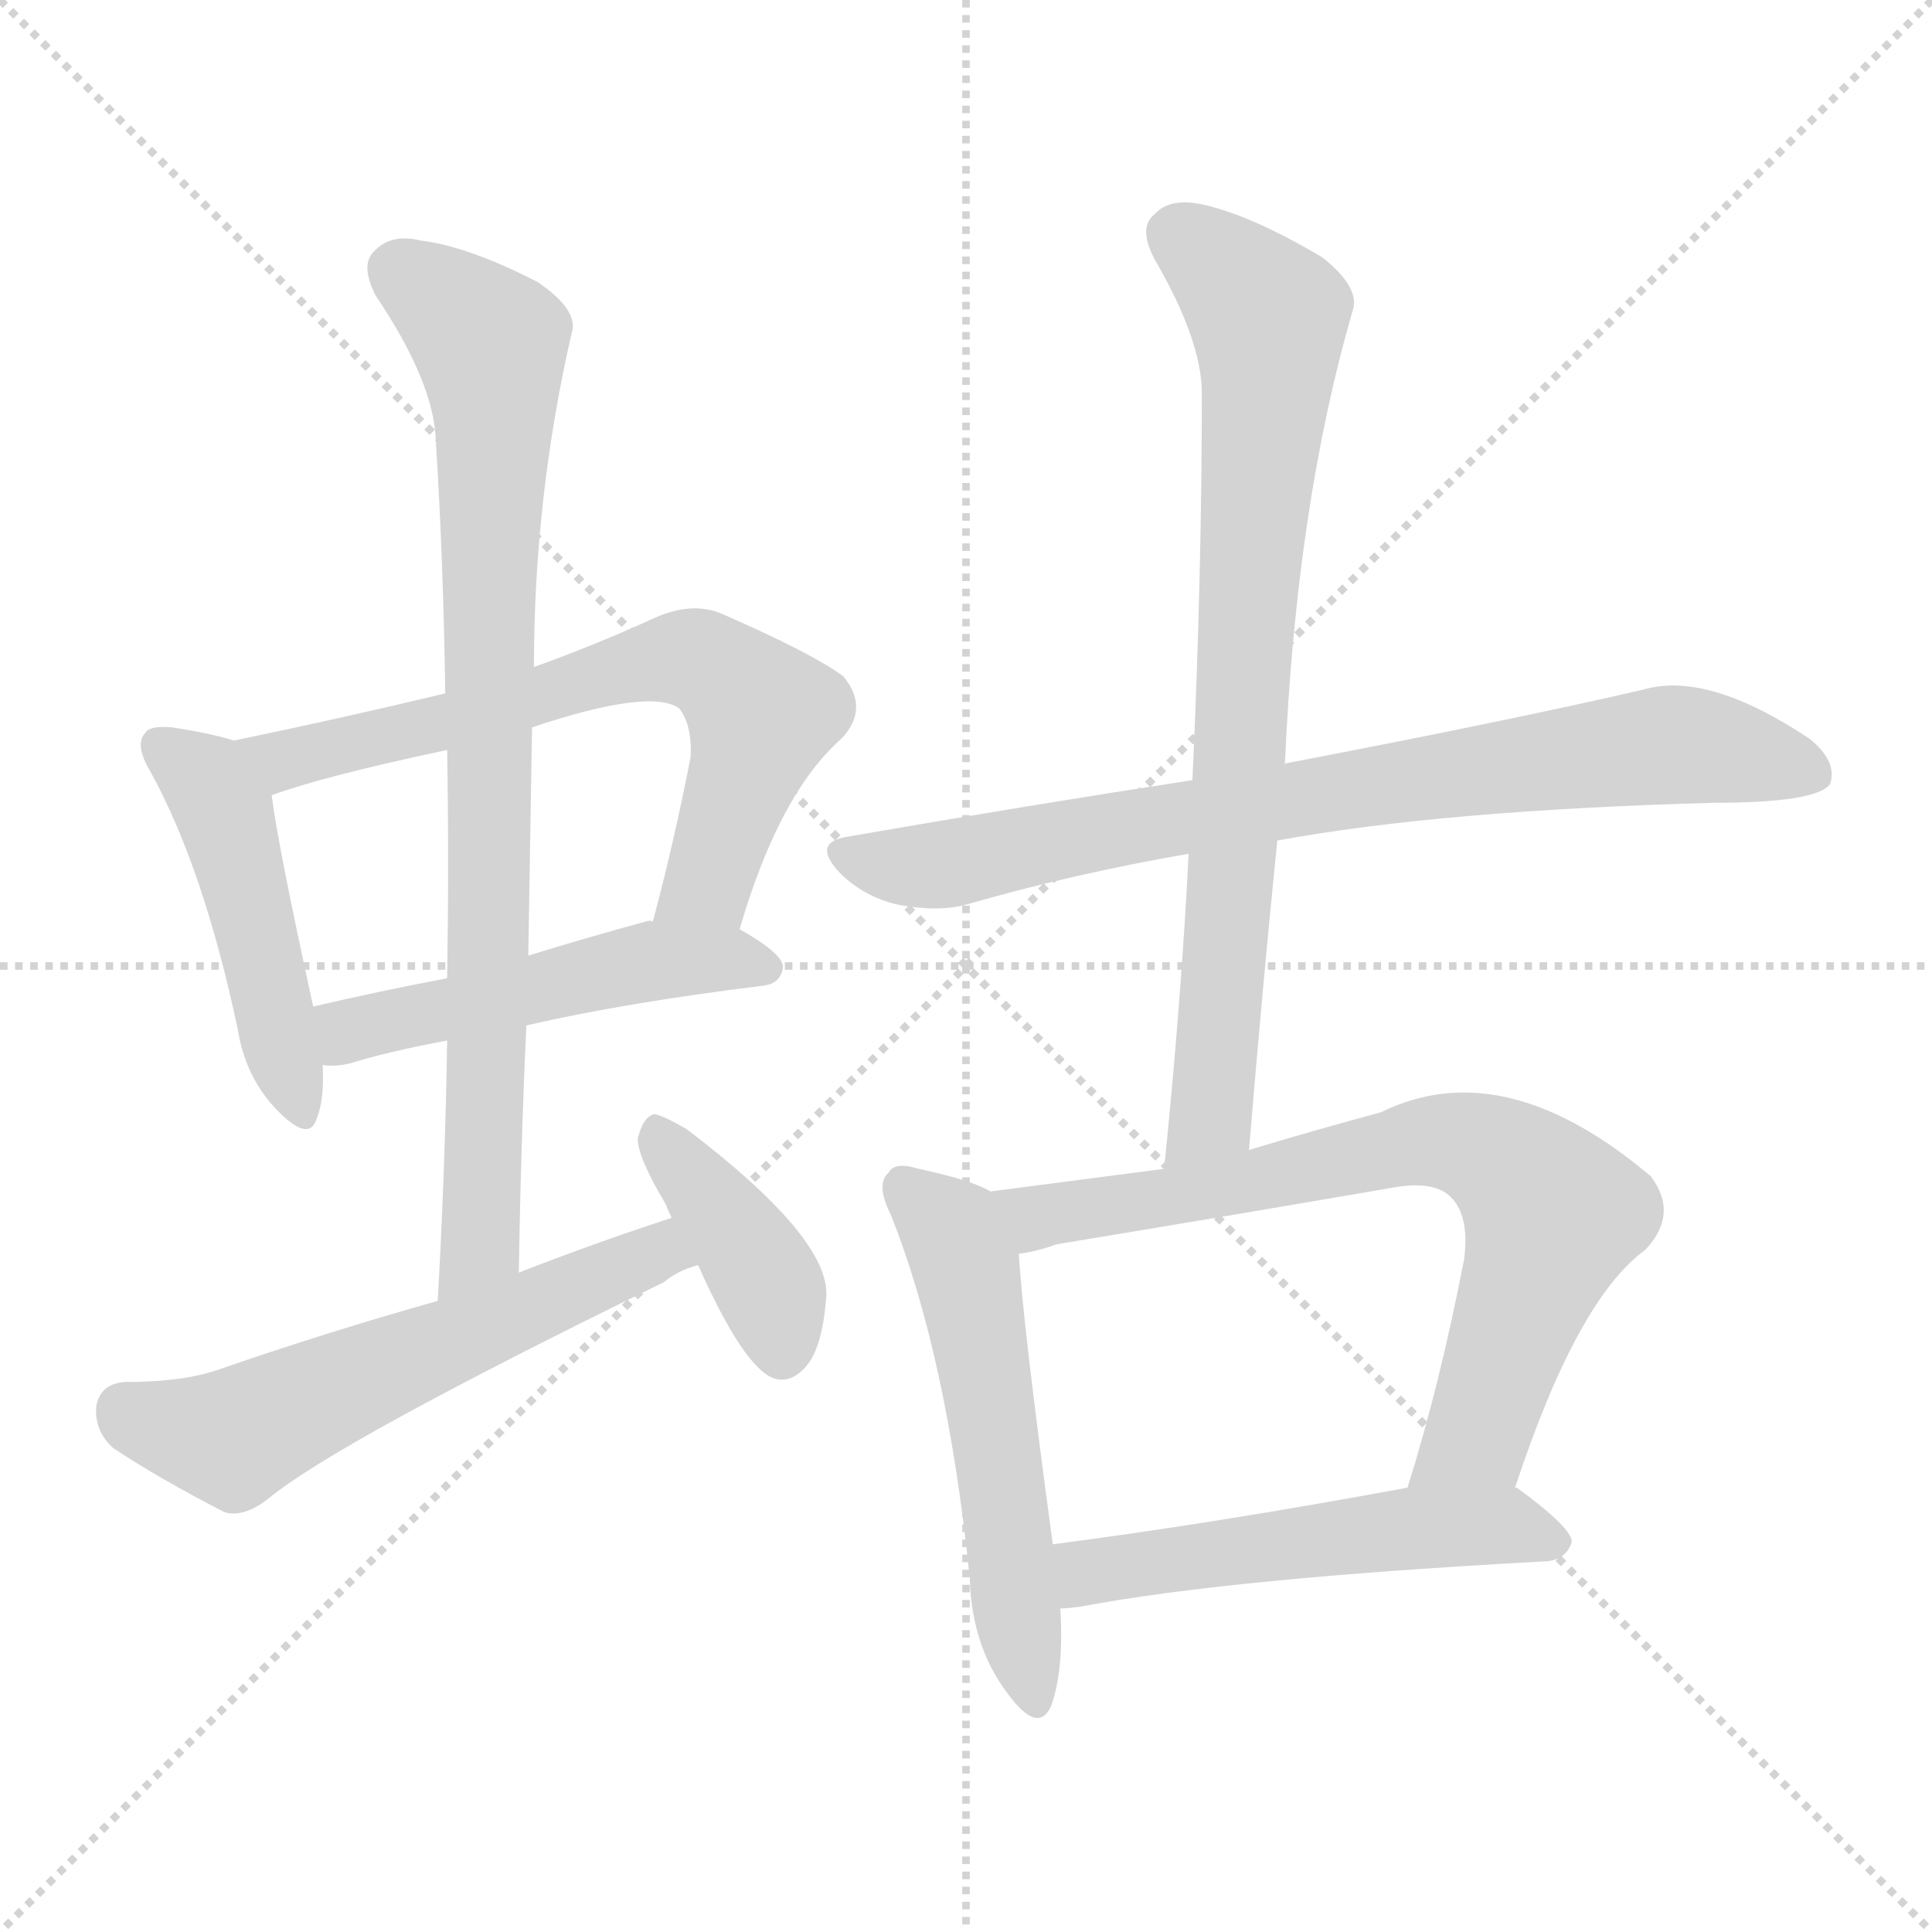 <svg version="1.1" viewBox="0 0 1024 1024" xmlns="http://www.w3.org/2000/svg">
  <g stroke="lightgray" stroke-dasharray="1,1" stroke-width="1" transform="scale(4, 4)">
    <line x1="0" y1="0" x2="256" y2="256"></line>
    <line x1="256" y1="0" x2="0" y2="256"></line>
    <line x1="128" y1="0" x2="128" y2="256"></line>
    <line x1="0" y1="128" x2="256" y2="128"></line>
  </g>
<g transform="scale(1, -1) translate(0, -900)">
   <style type="text/css">
    @keyframes keyframes0 {
      from {
       stroke: blue;
       stroke-dashoffset: 466;
       stroke-width: 128;
       }
       60% {
       animation-timing-function: step-end;
       stroke: blue;
       stroke-dashoffset: 0;
       stroke-width: 128;
       }
       to {
       stroke: black;
       stroke-width: 1024;
       }
       }
       #make-me-a-hanzi-animation-0 {
         animation: keyframes0 0.629s both;
         animation-delay: 0s;
         animation-timing-function: linear;
       }
    @keyframes keyframes1 {
      from {
       stroke: blue;
       stroke-dashoffset: 667;
       stroke-width: 128;
       }
       68% {
       animation-timing-function: step-end;
       stroke: blue;
       stroke-dashoffset: 0;
       stroke-width: 128;
       }
       to {
       stroke: black;
       stroke-width: 1024;
       }
       }
       #make-me-a-hanzi-animation-1 {
         animation: keyframes1 0.793s both;
         animation-delay: 0.629s;
         animation-timing-function: linear;
       }
    @keyframes keyframes2 {
      from {
       stroke: blue;
       stroke-dashoffset: 492;
       stroke-width: 128;
       }
       62% {
       animation-timing-function: step-end;
       stroke: blue;
       stroke-dashoffset: 0;
       stroke-width: 128;
       }
       to {
       stroke: black;
       stroke-width: 1024;
       }
       }
       #make-me-a-hanzi-animation-2 {
         animation: keyframes2 0.65s both;
         animation-delay: 1.422s;
         animation-timing-function: linear;
       }
    @keyframes keyframes3 {
      from {
       stroke: blue;
       stroke-dashoffset: 823;
       stroke-width: 128;
       }
       73% {
       animation-timing-function: step-end;
       stroke: blue;
       stroke-dashoffset: 0;
       stroke-width: 128;
       }
       to {
       stroke: black;
       stroke-width: 1024;
       }
       }
       #make-me-a-hanzi-animation-3 {
         animation: keyframes3 0.92s both;
         animation-delay: 2.072s;
         animation-timing-function: linear;
       }
    @keyframes keyframes4 {
      from {
       stroke: blue;
       stroke-dashoffset: 574;
       stroke-width: 128;
       }
       65% {
       animation-timing-function: step-end;
       stroke: blue;
       stroke-dashoffset: 0;
       stroke-width: 128;
       }
       to {
       stroke: black;
       stroke-width: 1024;
       }
       }
       #make-me-a-hanzi-animation-4 {
         animation: keyframes4 0.717s both;
         animation-delay: 2.992s;
         animation-timing-function: linear;
       }
    @keyframes keyframes5 {
      from {
       stroke: blue;
       stroke-dashoffset: 393;
       stroke-width: 128;
       }
       56% {
       animation-timing-function: step-end;
       stroke: blue;
       stroke-dashoffset: 0;
       stroke-width: 128;
       }
       to {
       stroke: black;
       stroke-width: 1024;
       }
       }
       #make-me-a-hanzi-animation-5 {
         animation: keyframes5 0.57s both;
         animation-delay: 3.709s;
         animation-timing-function: linear;
       }
    @keyframes keyframes6 {
      from {
       stroke: blue;
       stroke-dashoffset: 778;
       stroke-width: 128;
       }
       72% {
       animation-timing-function: step-end;
       stroke: blue;
       stroke-dashoffset: 0;
       stroke-width: 128;
       }
       to {
       stroke: black;
       stroke-width: 1024;
       }
       }
       #make-me-a-hanzi-animation-6 {
         animation: keyframes6 0.883s both;
         animation-delay: 4.279s;
         animation-timing-function: linear;
       }
    @keyframes keyframes7 {
      from {
       stroke: blue;
       stroke-dashoffset: 771;
       stroke-width: 128;
       }
       72% {
       animation-timing-function: step-end;
       stroke: blue;
       stroke-dashoffset: 0;
       stroke-width: 128;
       }
       to {
       stroke: black;
       stroke-width: 1024;
       }
       }
       #make-me-a-hanzi-animation-7 {
         animation: keyframes7 0.877s both;
         animation-delay: 5.162s;
         animation-timing-function: linear;
       }
    @keyframes keyframes8 {
      from {
       stroke: blue;
       stroke-dashoffset: 538;
       stroke-width: 128;
       }
       64% {
       animation-timing-function: step-end;
       stroke: blue;
       stroke-dashoffset: 0;
       stroke-width: 128;
       }
       to {
       stroke: black;
       stroke-width: 1024;
       }
       }
       #make-me-a-hanzi-animation-8 {
         animation: keyframes8 0.688s both;
         animation-delay: 6.04s;
         animation-timing-function: linear;
       }
    @keyframes keyframes9 {
      from {
       stroke: blue;
       stroke-dashoffset: 728;
       stroke-width: 128;
       }
       70% {
       animation-timing-function: step-end;
       stroke: blue;
       stroke-dashoffset: 0;
       stroke-width: 128;
       }
       to {
       stroke: black;
       stroke-width: 1024;
       }
       }
       #make-me-a-hanzi-animation-9 {
         animation: keyframes9 0.842s both;
         animation-delay: 6.728s;
         animation-timing-function: linear;
       }
    @keyframes keyframes10 {
      from {
       stroke: blue;
       stroke-dashoffset: 523;
       stroke-width: 128;
       }
       63% {
       animation-timing-function: step-end;
       stroke: blue;
       stroke-dashoffset: 0;
       stroke-width: 128;
       }
       to {
       stroke: black;
       stroke-width: 1024;
       }
       }
       #make-me-a-hanzi-animation-10 {
         animation: keyframes10 0.676s both;
         animation-delay: 7.57s;
         animation-timing-function: linear;
       }
</style>
<path d="M 124.0 507.5 Q 111.0 511.5 91.0 514.5 Q 79.0 515.5 77.0 511.5 Q 71.0 505.5 80.0 490.5 Q 108.0 439.5 126.0 354.5 Q 130.0 329.5 146.0 312.5 Q 164.0 293.5 168.0 307.5 Q 172.0 317.5 171.0 335.5 L 166.0 366.5 Q 147.0 453.5 144.0 478.5 C 141.0 502.5 141.0 502.5 124.0 507.5 Z" fill="lightgray"></path> 
<path d="M 392.0 407.5 Q 413.0 479.5 446.0 508.5 Q 461.0 524.5 447.0 541.5 Q 431.0 553.5 383.0 574.5 Q 367.0 581.5 347.0 572.5 Q 314.0 557.5 283.0 546.5 L 236.0 532.5 Q 182.0 519.5 124.0 507.5 C 95.0 501.5 116.0 468.5 144.0 478.5 Q 171.0 488.5 237.0 502.5 L 282.0 514.5 Q 345.0 535.5 360.0 524.5 Q 367.0 515.5 366.0 498.5 Q 357.0 452.5 346.0 411.5 C 338.0 382.5 383.0 378.5 392.0 407.5 Z" fill="lightgray"></path> 
<path d="M 279.0 356.5 Q 331.0 368.5 404.0 377.5 Q 414.0 378.5 415.0 387.5 Q 415.0 394.5 392.0 407.5 L 346.0 411.5 Q 345.0 412.5 342.0 411.5 Q 309.0 402.5 280.0 393.5 L 237.0 381.5 Q 200.0 374.5 166.0 366.5 C 137.0 359.5 141.0 336.5 171.0 335.5 Q 178.0 334.5 186.0 336.5 Q 205.0 342.5 237.0 348.5 L 279.0 356.5 Z" fill="lightgray"></path> 
<path d="M 275.0 225.5 Q 276.0 292.5 279.0 356.5 L 280.0 393.5 Q 281.0 454.5 282.0 514.5 L 283.0 546.5 Q 283.0 636.5 303.0 723.5 Q 307.0 735.5 285.0 750.5 Q 248.0 769.5 223.0 772.5 Q 207.0 776.5 198.0 766.5 Q 191.0 759.5 199.0 743.5 Q 230.0 697.5 231.0 666.5 Q 235.0 602.5 236.0 532.5 L 237.0 502.5 Q 238.0 444.5 237.0 381.5 L 237.0 348.5 Q 236.0 281.5 232.0 210.5 C 230.0 180.5 274.0 195.5 275.0 225.5 Z" fill="lightgray"></path> 
<path d="M 356.0 254.5 Q 316.0 241.5 275.0 225.5 L 232.0 210.5 Q 175.0 194.5 117.0 174.5 Q 98.0 167.5 66.0 167.5 Q 53.0 166.5 51.0 154.5 Q 50.0 141.5 60.0 132.5 Q 84.0 116.5 119.0 98.5 Q 129.0 95.5 142.0 105.5 Q 178.0 135.5 352.0 220.5 Q 359.0 226.5 370.0 229.5 C 398.0 240.5 384.0 263.5 356.0 254.5 Z" fill="lightgray"></path> 
<path d="M 370.0 229.5 Q 394.0 175.5 410.0 169.5 Q 419.0 166.5 427.0 175.5 Q 436.0 185.5 438.0 213.5 Q 439.0 244.5 364.0 301.5 Q 352.0 308.5 347.0 309.5 Q 341.0 308.5 338.0 296.5 Q 338.0 286.5 353.0 261.5 Q 354.0 258.5 356.0 254.5 L 370.0 229.5 Z" fill="lightgray"></path> 
<path d="M 677.0 454.5 Q 764.0 470.5 908.0 474.5 Q 963.0 474.5 970.0 484.5 Q 974.0 496.5 959.0 508.5 Q 905.0 544.5 871.0 534.5 Q 802.0 518.5 682.0 495.5 Q 681.0 495.5 681.0 494.5 L 632.0 486.5 Q 547.0 473.5 449.0 456.5 Q 430.0 453.5 445.0 437.5 Q 458.0 424.5 476.0 420.5 Q 497.0 416.5 512.0 420.5 Q 567.0 436.5 630.0 447.5 L 677.0 454.5 Z" fill="lightgray"></path> 
<path d="M 662.0 290.5 Q 669.0 375.5 677.0 454.5 L 681.0 494.5 Q 687.0 632.5 717.0 735.5 Q 721.0 747.5 701.0 763.5 Q 664.0 785.5 638.0 791.5 Q 620.0 795.5 612.0 786.5 Q 603.0 779.5 612.0 762.5 Q 637.0 719.5 637.0 691.5 Q 637.0 594.5 632.0 486.5 L 630.0 447.5 Q 626.0 368.5 617.0 280.5 C 614.0 250.5 660.0 260.5 662.0 290.5 Z" fill="lightgray"></path> 
<path d="M 525.0 268.5 Q 515.0 274.5 487.0 280.5 Q 474.0 284.5 471.0 278.5 Q 464.0 272.5 472.0 256.5 Q 502.0 181.5 514.0 63.5 Q 515.0 27.5 534.0 2.5 Q 550.0 -19.5 557.0 -4.5 Q 564.0 14.5 562.0 47.5 L 558.0 81.5 Q 542.0 199.5 540.0 235.5 C 538.0 262.5 538.0 262.5 525.0 268.5 Z" fill="lightgray"></path> 
<path d="M 803.0 111.5 Q 836.0 211.5 872.0 237.5 Q 890.0 256.5 875.0 276.5 Q 797.0 342.5 732.0 310.5 Q 695.0 300.5 662.0 290.5 L 617.0 280.5 Q 571.0 274.5 525.0 268.5 C 495.0 264.5 511.0 229.5 540.0 235.5 Q 549.0 236.5 560.0 240.5 Q 651.0 255.5 738.0 270.5 Q 760.0 274.5 769.0 265.5 Q 779.0 255.5 776.0 232.5 Q 763.0 165.5 746.0 111.5 C 737.0 82.5 793.0 83.5 803.0 111.5 Z" fill="lightgray"></path> 
<path d="M 562.0 47.5 Q 566.0 47.5 573.0 48.5 Q 652.0 63.5 820.0 72.5 Q 830.0 73.5 833.0 82.5 Q 834.0 89.5 804.0 111.5 L 803.0 111.5 L 746.0 111.5 Q 643.0 92.5 558.0 81.5 C 528.0 77.5 532.0 45.5 562.0 47.5 Z" fill="lightgray"></path> 
      <clipPath id="make-me-a-hanzi-clip-0">
      <path d="M 124.0 507.5 Q 111.0 511.5 91.0 514.5 Q 79.0 515.5 77.0 511.5 Q 71.0 505.5 80.0 490.5 Q 108.0 439.5 126.0 354.5 Q 130.0 329.5 146.0 312.5 Q 164.0 293.5 168.0 307.5 Q 172.0 317.5 171.0 335.5 L 166.0 366.5 Q 147.0 453.5 144.0 478.5 C 141.0 502.5 141.0 502.5 124.0 507.5 Z" fill="lightgray"></path>
      </clipPath>
      <path clip-path="url(#make-me-a-hanzi-clip-0)" d="M 86.0 504.5 L 109.0 486.5 L 121.0 462.5 L 158.0 313.5 " fill="none" id="make-me-a-hanzi-animation-0" stroke-dasharray="338 676" stroke-linecap="round"></path>

      <clipPath id="make-me-a-hanzi-clip-1">
      <path d="M 392.0 407.5 Q 413.0 479.5 446.0 508.5 Q 461.0 524.5 447.0 541.5 Q 431.0 553.5 383.0 574.5 Q 367.0 581.5 347.0 572.5 Q 314.0 557.5 283.0 546.5 L 236.0 532.5 Q 182.0 519.5 124.0 507.5 C 95.0 501.5 116.0 468.5 144.0 478.5 Q 171.0 488.5 237.0 502.5 L 282.0 514.5 Q 345.0 535.5 360.0 524.5 Q 367.0 515.5 366.0 498.5 Q 357.0 452.5 346.0 411.5 C 338.0 382.5 383.0 378.5 392.0 407.5 Z" fill="lightgray"></path>
      </clipPath>
      <path clip-path="url(#make-me-a-hanzi-clip-1)" d="M 132.0 505.5 L 153.0 497.5 L 349.0 550.5 L 381.0 545.5 L 404.0 520.5 L 375.0 432.5 L 354.0 416.5 " fill="none" id="make-me-a-hanzi-animation-1" stroke-dasharray="539 1078" stroke-linecap="round"></path>

      <clipPath id="make-me-a-hanzi-clip-2">
      <path d="M 279.0 356.5 Q 331.0 368.5 404.0 377.5 Q 414.0 378.5 415.0 387.5 Q 415.0 394.5 392.0 407.5 L 346.0 411.5 Q 345.0 412.5 342.0 411.5 Q 309.0 402.5 280.0 393.5 L 237.0 381.5 Q 200.0 374.5 166.0 366.5 C 137.0 359.5 141.0 336.5 171.0 335.5 Q 178.0 334.5 186.0 336.5 Q 205.0 342.5 237.0 348.5 L 279.0 356.5 Z" fill="lightgray"></path>
      </clipPath>
      <path clip-path="url(#make-me-a-hanzi-clip-2)" d="M 175.0 359.5 L 185.0 353.5 L 352.0 391.5 L 405.0 387.5 " fill="none" id="make-me-a-hanzi-animation-2" stroke-dasharray="364 728" stroke-linecap="round"></path>

      <clipPath id="make-me-a-hanzi-clip-3">
      <path d="M 275.0 225.5 Q 276.0 292.5 279.0 356.5 L 280.0 393.5 Q 281.0 454.5 282.0 514.5 L 283.0 546.5 Q 283.0 636.5 303.0 723.5 Q 307.0 735.5 285.0 750.5 Q 248.0 769.5 223.0 772.5 Q 207.0 776.5 198.0 766.5 Q 191.0 759.5 199.0 743.5 Q 230.0 697.5 231.0 666.5 Q 235.0 602.5 236.0 532.5 L 237.0 502.5 Q 238.0 444.5 237.0 381.5 L 237.0 348.5 Q 236.0 281.5 232.0 210.5 C 230.0 180.5 274.0 195.5 275.0 225.5 Z" fill="lightgray"></path>
      </clipPath>
      <path clip-path="url(#make-me-a-hanzi-clip-3)" d="M 211.0 756.5 L 260.0 717.5 L 262.0 691.5 L 255.0 248.5 L 237.0 218.5 " fill="none" id="make-me-a-hanzi-animation-3" stroke-dasharray="695 1390" stroke-linecap="round"></path>

      <clipPath id="make-me-a-hanzi-clip-4">
      <path d="M 356.0 254.5 Q 316.0 241.5 275.0 225.5 L 232.0 210.5 Q 175.0 194.5 117.0 174.5 Q 98.0 167.5 66.0 167.5 Q 53.0 166.5 51.0 154.5 Q 50.0 141.5 60.0 132.5 Q 84.0 116.5 119.0 98.5 Q 129.0 95.5 142.0 105.5 Q 178.0 135.5 352.0 220.5 Q 359.0 226.5 370.0 229.5 C 398.0 240.5 384.0 263.5 356.0 254.5 Z" fill="lightgray"></path>
      </clipPath>
      <path clip-path="url(#make-me-a-hanzi-clip-4)" d="M 66.0 152.5 L 122.0 138.5 L 341.0 233.5 L 363.0 233.5 " fill="none" id="make-me-a-hanzi-animation-4" stroke-dasharray="446 892" stroke-linecap="round"></path>

      <clipPath id="make-me-a-hanzi-clip-5">
      <path d="M 370.0 229.5 Q 394.0 175.5 410.0 169.5 Q 419.0 166.5 427.0 175.5 Q 436.0 185.5 438.0 213.5 Q 439.0 244.5 364.0 301.5 Q 352.0 308.5 347.0 309.5 Q 341.0 308.5 338.0 296.5 Q 338.0 286.5 353.0 261.5 Q 354.0 258.5 356.0 254.5 L 370.0 229.5 Z" fill="lightgray"></path>
      </clipPath>
      <path clip-path="url(#make-me-a-hanzi-clip-5)" d="M 347.0 299.5 L 396.0 239.5 L 411.0 208.5 L 414.0 183.5 " fill="none" id="make-me-a-hanzi-animation-5" stroke-dasharray="265 530" stroke-linecap="round"></path>

      <clipPath id="make-me-a-hanzi-clip-6">
      <path d="M 677.0 454.5 Q 764.0 470.5 908.0 474.5 Q 963.0 474.5 970.0 484.5 Q 974.0 496.5 959.0 508.5 Q 905.0 544.5 871.0 534.5 Q 802.0 518.5 682.0 495.5 Q 681.0 495.5 681.0 494.5 L 632.0 486.5 Q 547.0 473.5 449.0 456.5 Q 430.0 453.5 445.0 437.5 Q 458.0 424.5 476.0 420.5 Q 497.0 416.5 512.0 420.5 Q 567.0 436.5 630.0 447.5 L 677.0 454.5 Z" fill="lightgray"></path>
      </clipPath>
      <path clip-path="url(#make-me-a-hanzi-clip-6)" d="M 448.0 446.5 L 485.0 440.5 L 513.0 443.5 L 730.0 484.5 L 888.0 505.5 L 962.0 489.5 " fill="none" id="make-me-a-hanzi-animation-6" stroke-dasharray="650 1300" stroke-linecap="round"></path>

      <clipPath id="make-me-a-hanzi-clip-7">
      <path d="M 662.0 290.5 Q 669.0 375.5 677.0 454.5 L 681.0 494.5 Q 687.0 632.5 717.0 735.5 Q 721.0 747.5 701.0 763.5 Q 664.0 785.5 638.0 791.5 Q 620.0 795.5 612.0 786.5 Q 603.0 779.5 612.0 762.5 Q 637.0 719.5 637.0 691.5 Q 637.0 594.5 632.0 486.5 L 630.0 447.5 Q 626.0 368.5 617.0 280.5 C 614.0 250.5 660.0 260.5 662.0 290.5 Z" fill="lightgray"></path>
      </clipPath>
      <path clip-path="url(#make-me-a-hanzi-clip-7)" d="M 625.0 774.5 L 672.0 731.5 L 673.0 711.5 L 643.0 315.5 L 623.0 287.5 " fill="none" id="make-me-a-hanzi-animation-7" stroke-dasharray="643 1286" stroke-linecap="round"></path>

      <clipPath id="make-me-a-hanzi-clip-8">
      <path d="M 525.0 268.5 Q 515.0 274.5 487.0 280.5 Q 474.0 284.5 471.0 278.5 Q 464.0 272.5 472.0 256.5 Q 502.0 181.5 514.0 63.5 Q 515.0 27.5 534.0 2.5 Q 550.0 -19.5 557.0 -4.5 Q 564.0 14.5 562.0 47.5 L 558.0 81.5 Q 542.0 199.5 540.0 235.5 C 538.0 262.5 538.0 262.5 525.0 268.5 Z" fill="lightgray"></path>
      </clipPath>
      <path clip-path="url(#make-me-a-hanzi-clip-8)" d="M 480.0 270.5 L 504.0 247.5 L 512.0 229.5 L 546.0 2.5 " fill="none" id="make-me-a-hanzi-animation-8" stroke-dasharray="410 820" stroke-linecap="round"></path>

      <clipPath id="make-me-a-hanzi-clip-9">
      <path d="M 803.0 111.5 Q 836.0 211.5 872.0 237.5 Q 890.0 256.5 875.0 276.5 Q 797.0 342.5 732.0 310.5 Q 695.0 300.5 662.0 290.5 L 617.0 280.5 Q 571.0 274.5 525.0 268.5 C 495.0 264.5 511.0 229.5 540.0 235.5 Q 549.0 236.5 560.0 240.5 Q 651.0 255.5 738.0 270.5 Q 760.0 274.5 769.0 265.5 Q 779.0 255.5 776.0 232.5 Q 763.0 165.5 746.0 111.5 C 737.0 82.5 793.0 83.5 803.0 111.5 Z" fill="lightgray"></path>
      </clipPath>
      <path clip-path="url(#make-me-a-hanzi-clip-9)" d="M 533.0 265.5 L 550.0 255.5 L 565.0 257.5 L 758.0 295.5 L 798.0 283.5 L 823.0 256.5 L 782.0 137.5 L 753.0 116.5 " fill="none" id="make-me-a-hanzi-animation-9" stroke-dasharray="600 1200" stroke-linecap="round"></path>

      <clipPath id="make-me-a-hanzi-clip-10">
      <path d="M 562.0 47.5 Q 566.0 47.5 573.0 48.5 Q 652.0 63.5 820.0 72.5 Q 830.0 73.5 833.0 82.5 Q 834.0 89.5 804.0 111.5 L 803.0 111.5 L 746.0 111.5 Q 643.0 92.5 558.0 81.5 C 528.0 77.5 532.0 45.5 562.0 47.5 Z" fill="lightgray"></path>
      </clipPath>
      <path clip-path="url(#make-me-a-hanzi-clip-10)" d="M 567.0 53.5 L 582.0 68.5 L 741.0 89.5 L 802.0 91.5 L 825.0 82.5 " fill="none" id="make-me-a-hanzi-animation-10" stroke-dasharray="395 790" stroke-linecap="round"></path>

</g>
</svg>
